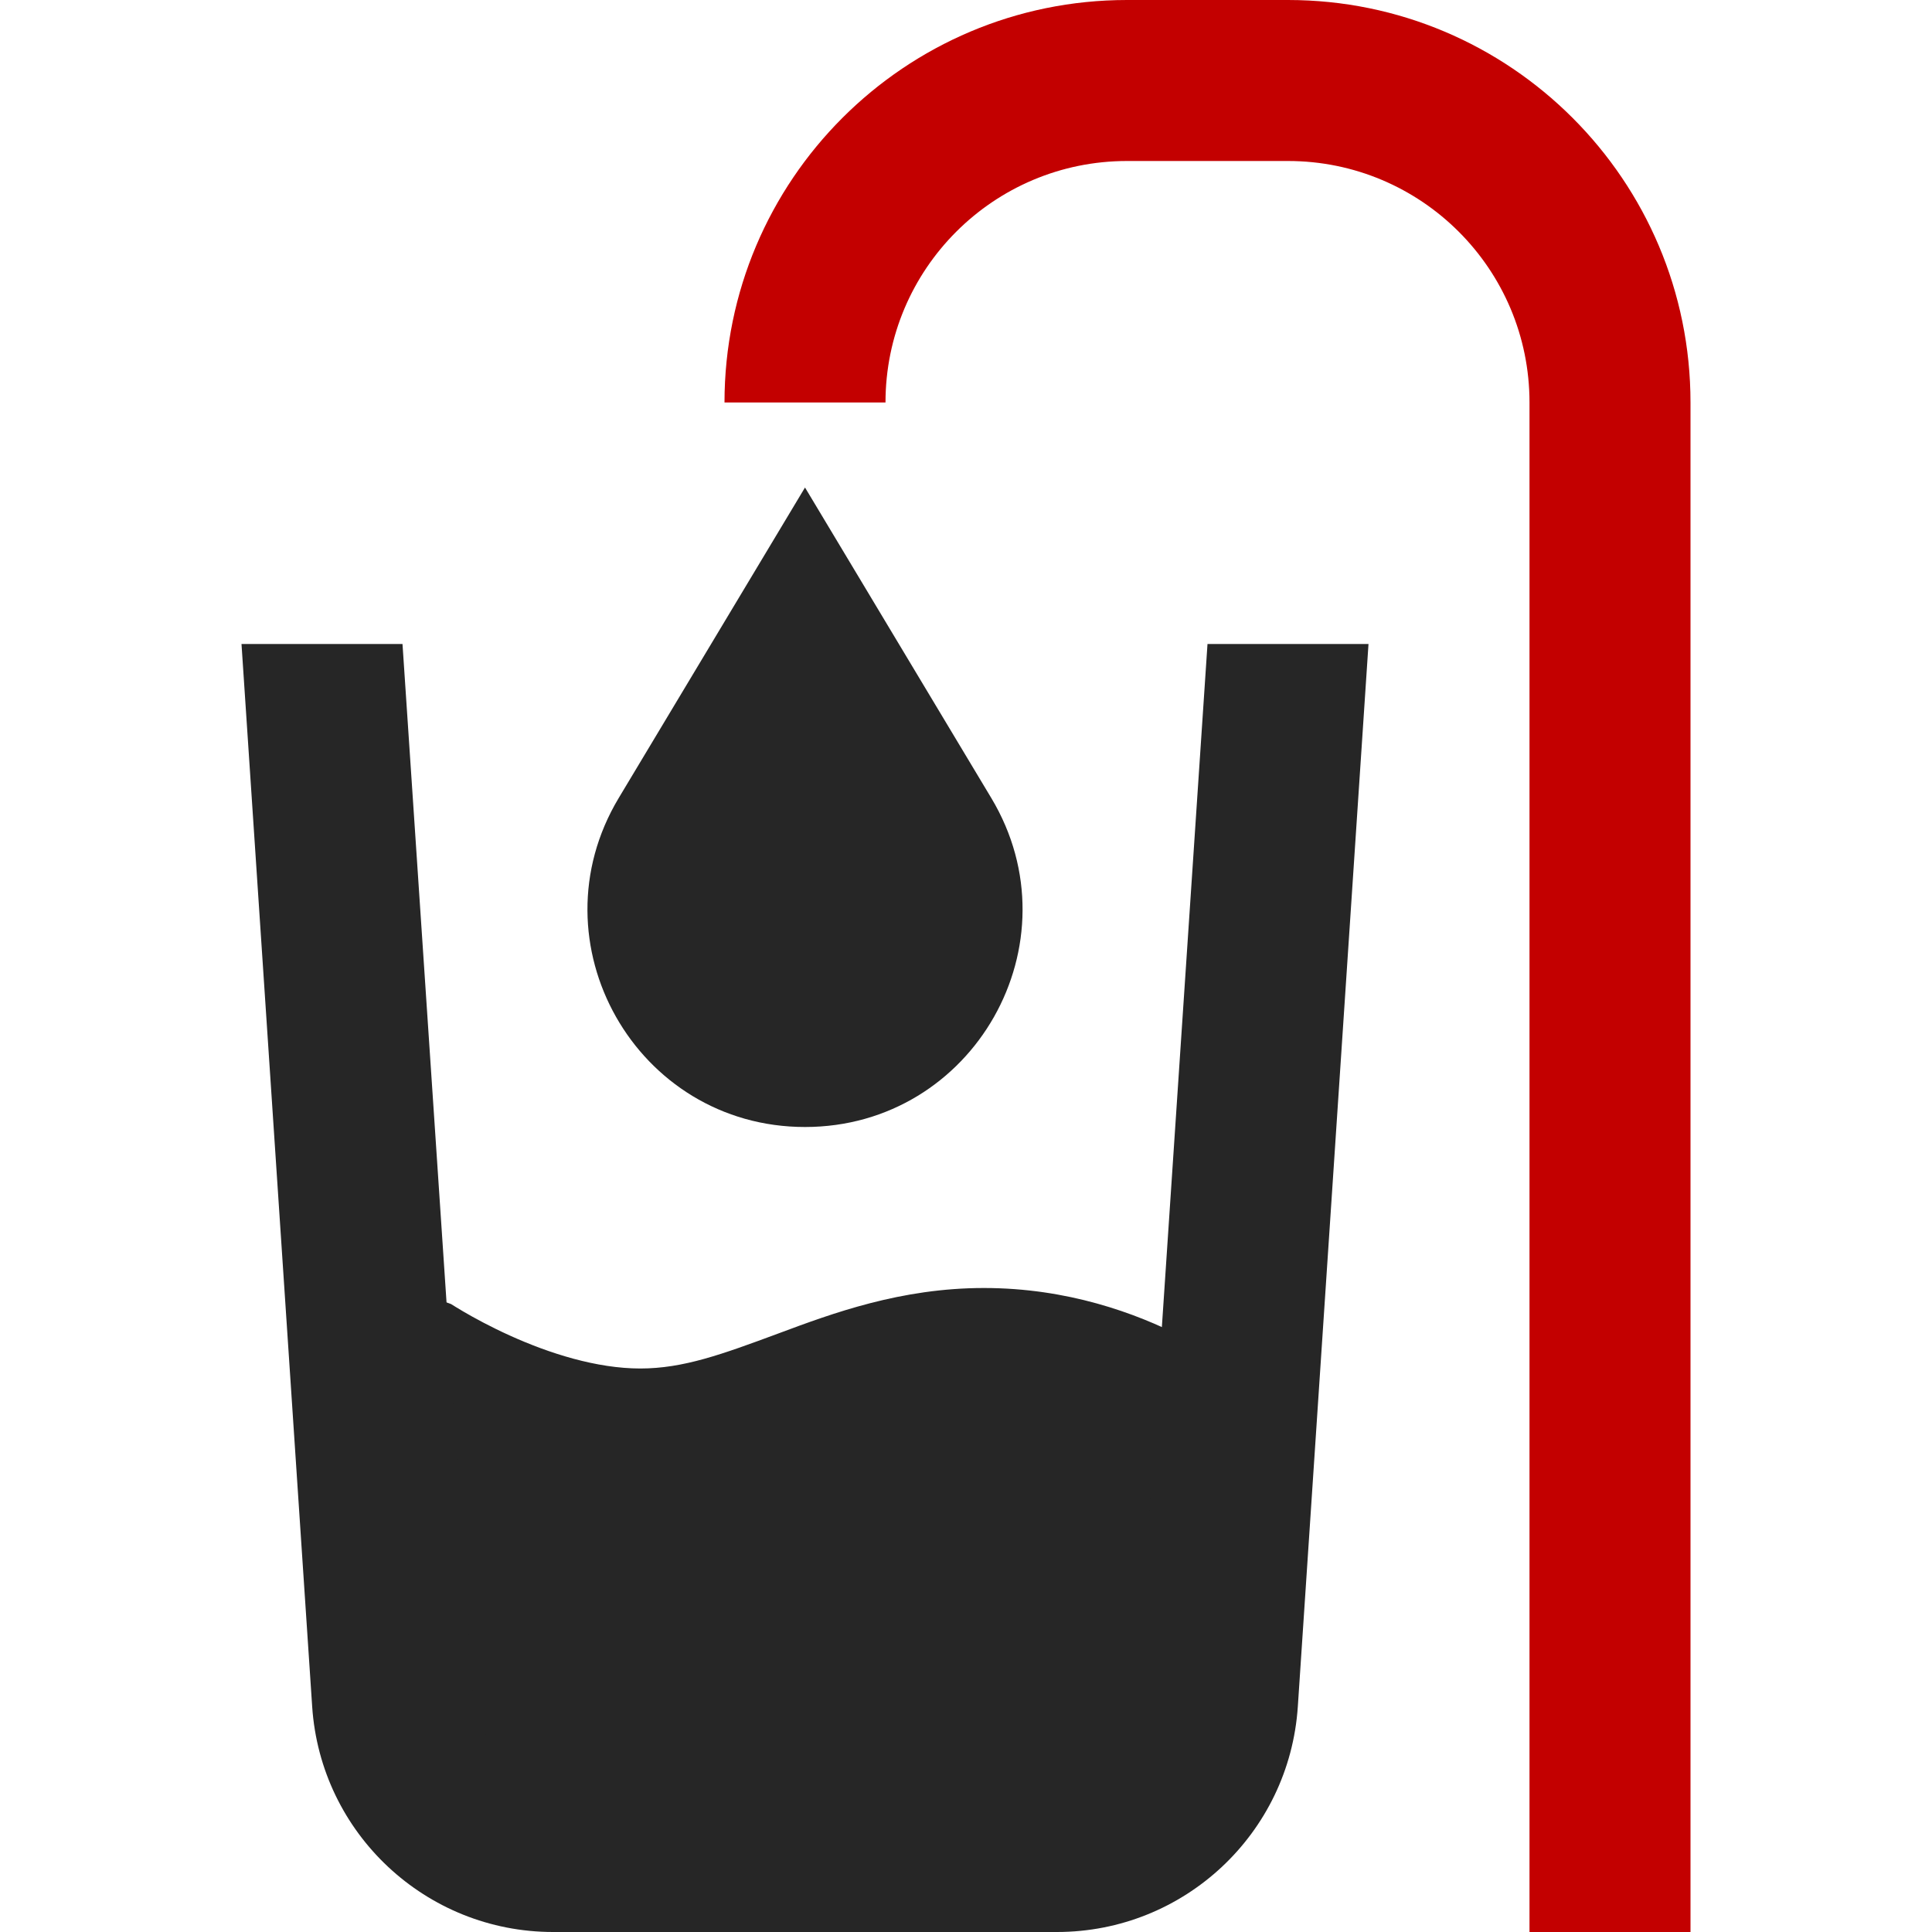 <svg id="DrinkingWaterFilledRed" width="24" height="24" viewBox="0 0 24 24" fill="none" xmlns="http://www.w3.org/2000/svg">
<path fill-rule="evenodd" clip-rule="evenodd" d="M14 2C12.343 2 11 3.343 11 5H9C9 2.239 11.239 0 14 0H16C18.761 0 21 2.239 21 5V24H19V5C19 3.343 17.657 2 16 2H14Z" fill="#C30000"/>
<path d="M5 16C5 16 5.587 16.189 5.604 16.2C5.637 16.221 5.689 16.253 5.757 16.293C5.894 16.373 6.092 16.481 6.33 16.589C6.824 16.813 7.412 17 7.954 17C8.488 17 8.968 16.825 9.674 16.563C10.342 16.314 11.19 16 12.223 16C13.257 16 14.109 16.31 14.694 16.611C14.988 16.762 15.221 16.914 15.385 17.032C15.467 17.091 15.533 17.142 15.58 17.181C15.604 17.2 15.623 17.217 15.638 17.23L15.657 17.246L15.664 17.252L15.667 17.255L15.668 17.256L15 23H5V16Z" fill="#262626"/>
<path fill-rule="evenodd" clip-rule="evenodd" d="M14.127 21.067L15 8H17L16.122 21.2C16.017 22.776 14.709 24 13.129 24H6.871C5.292 24 3.983 22.776 3.878 21.2L3 8H5L5.874 21.067C5.909 21.592 6.345 22 6.871 22H13.129C13.656 22 14.092 21.592 14.127 21.067Z" fill="#262626"/>
<path fill-rule="evenodd" clip-rule="evenodd" d="M10 6.056L12.314 9.913C13.393 11.712 12.098 14 10 14C7.903 14 6.607 11.712 7.686 9.913L10 6.056Z" fill="#262626"/>
</svg>
